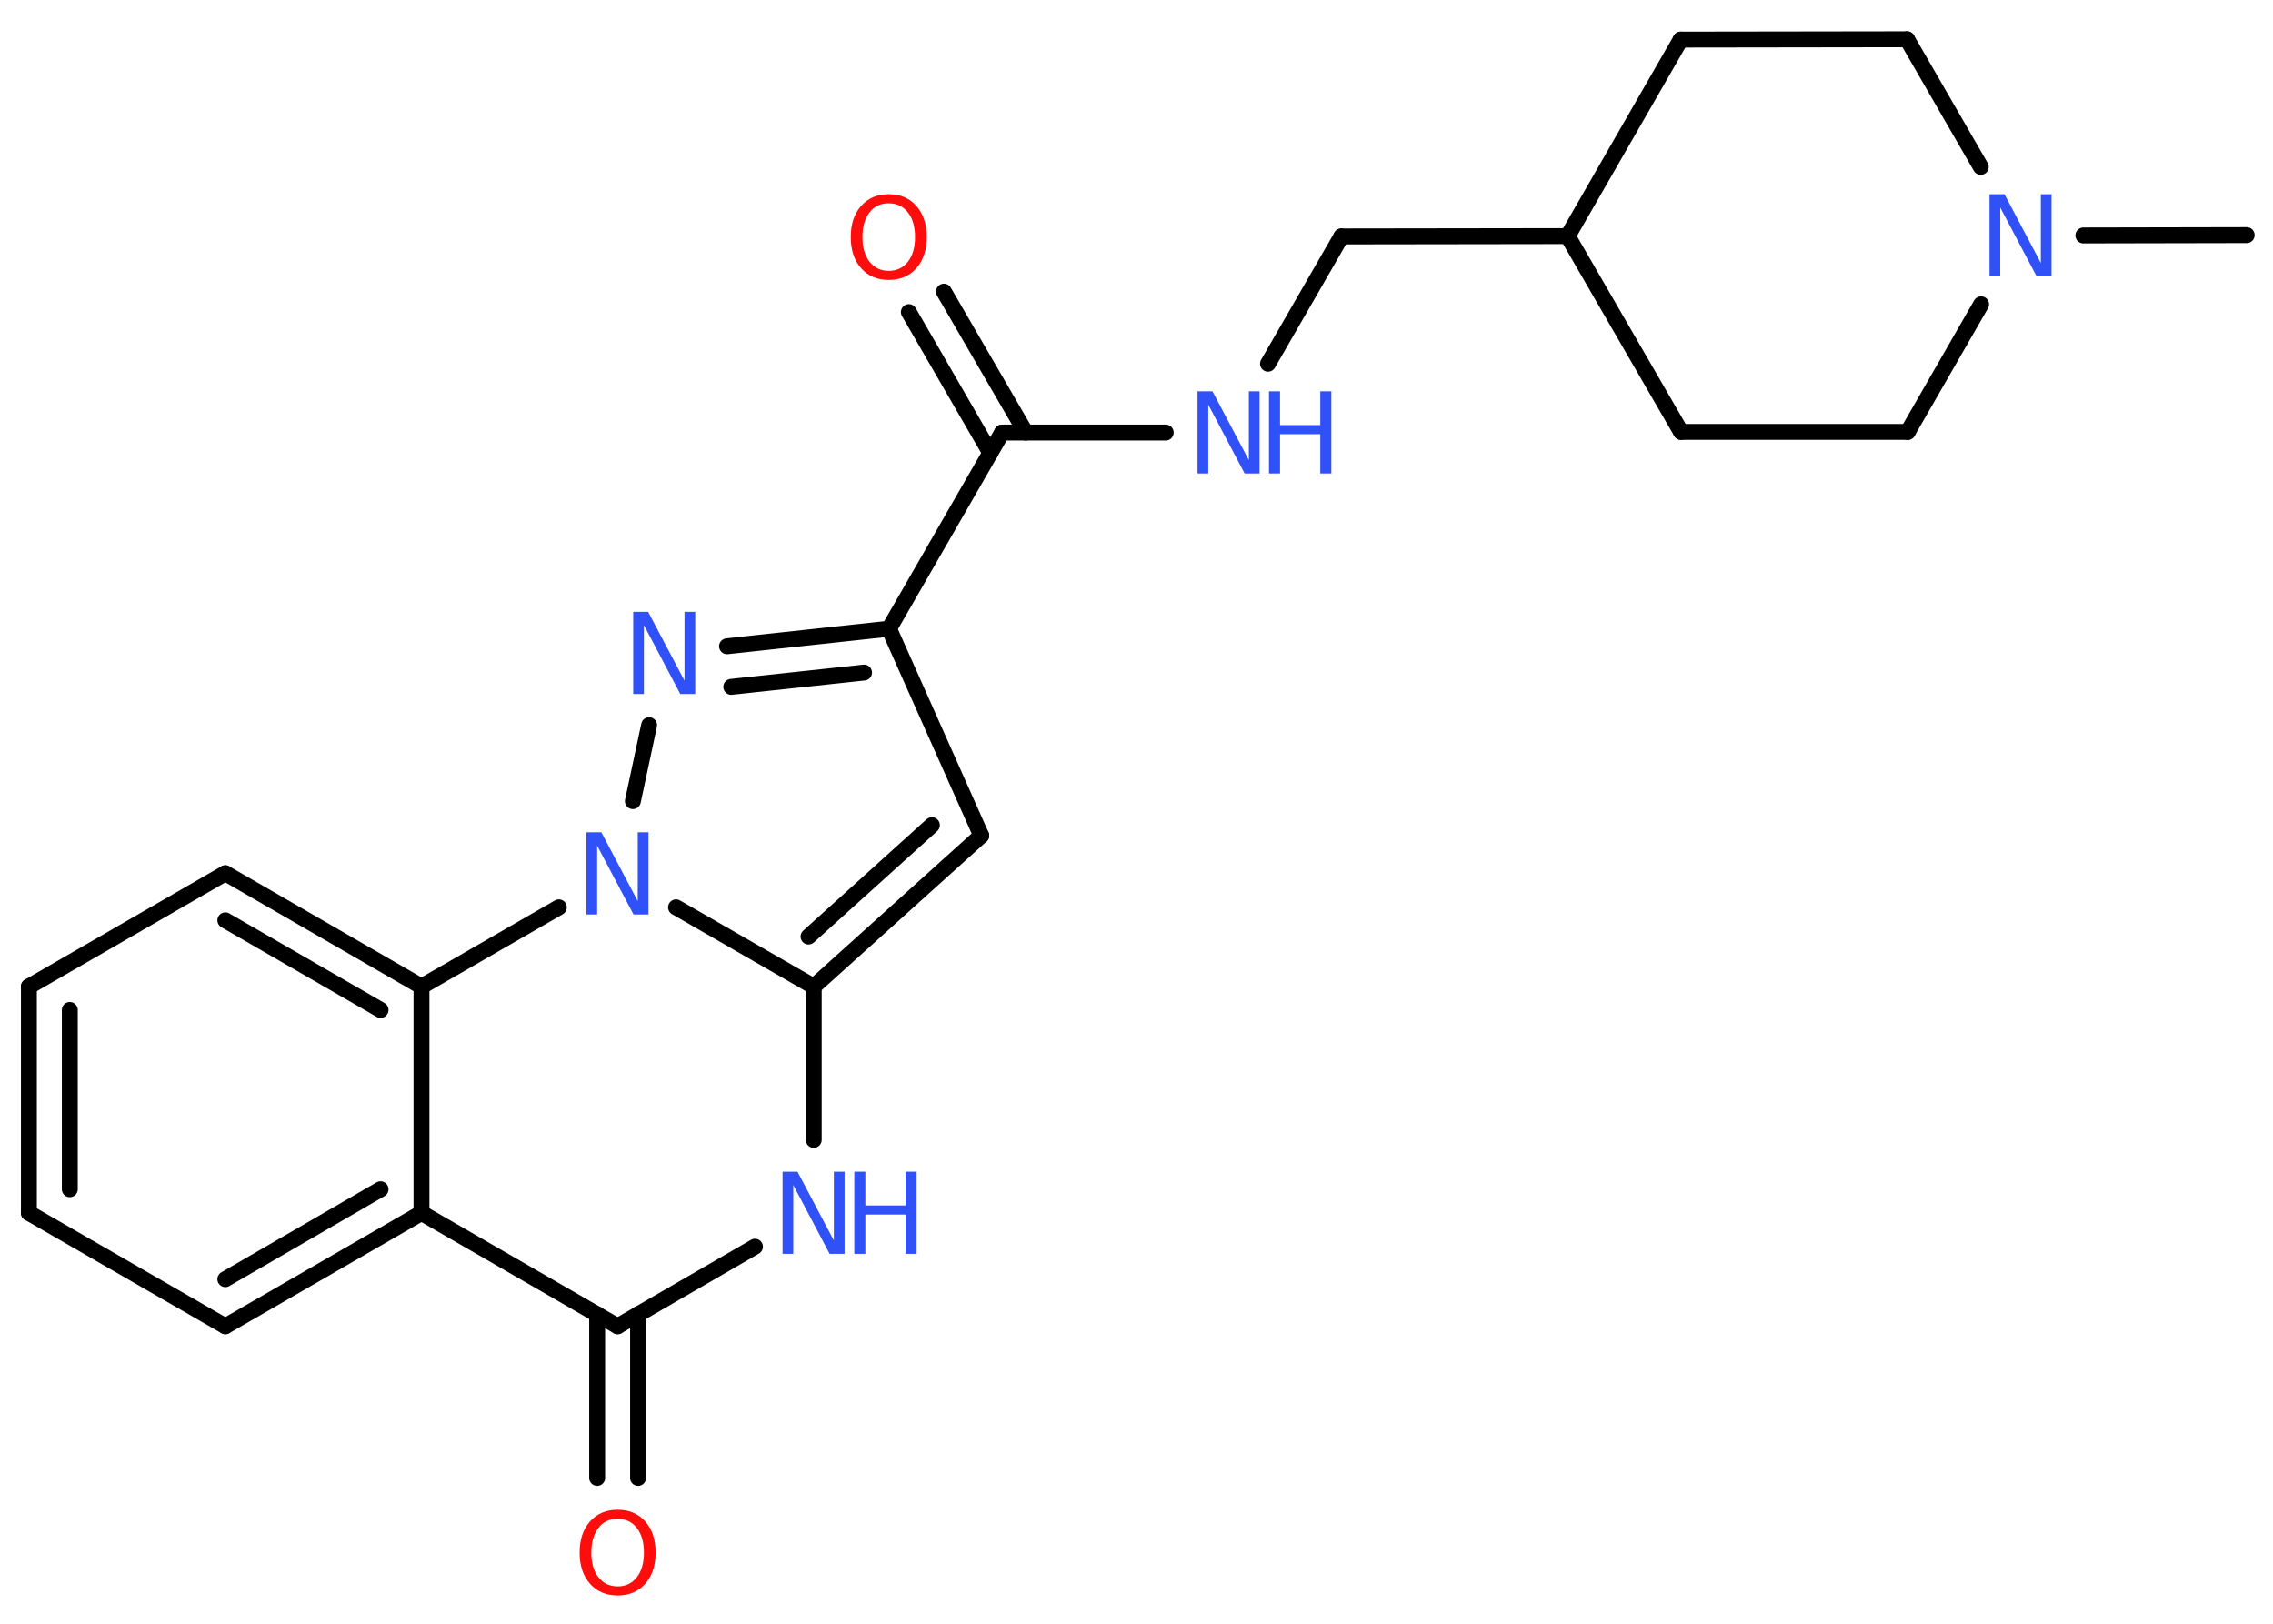 <?xml version='1.0' encoding='UTF-8'?>
<!DOCTYPE svg PUBLIC "-//W3C//DTD SVG 1.1//EN" "http://www.w3.org/Graphics/SVG/1.1/DTD/svg11.dtd">
<svg version='1.2' xmlns='http://www.w3.org/2000/svg' xmlns:xlink='http://www.w3.org/1999/xlink' width='70.0mm' height='50.0mm' viewBox='0 0 70.0 50.0'>
  <desc>Generated by the Chemistry Development Kit (http://github.com/cdk)</desc>
  <g stroke-linecap='round' stroke-linejoin='round' stroke='#000000' stroke-width='.49' fill='#3050F8'>
    <rect x='.0' y='.0' width='70.0' height='50.0' fill='#FFFFFF' stroke='none'/>
    <g id='mol1' class='mol'>
      <line id='mol1bnd1' class='bond' x1='69.19' y1='7.24' x2='64.16' y2='7.25'/>
      <line id='mol1bnd2' class='bond' x1='61.01' y1='9.37' x2='58.75' y2='13.3'/>
      <line id='mol1bnd3' class='bond' x1='58.75' y1='13.3' x2='51.77' y2='13.3'/>
      <line id='mol1bnd4' class='bond' x1='51.77' y1='13.3' x2='48.28' y2='7.27'/>
      <line id='mol1bnd5' class='bond' x1='48.28' y1='7.27' x2='41.31' y2='7.28'/>
      <line id='mol1bnd6' class='bond' x1='41.31' y1='7.28' x2='39.05' y2='11.2'/>
      <line id='mol1bnd7' class='bond' x1='35.9' y1='13.32' x2='30.86' y2='13.32'/>
      <g id='mol1bnd8' class='bond'>
        <line x1='30.5' y1='13.95' x2='27.99' y2='9.61'/>
        <line x1='31.59' y1='13.32' x2='29.07' y2='8.98'/>
      </g>
      <line id='mol1bnd9' class='bond' x1='30.86' y1='13.32' x2='27.38' y2='19.36'/>
      <line id='mol1bnd10' class='bond' x1='27.38' y1='19.36' x2='30.22' y2='25.73'/>
      <g id='mol1bnd11' class='bond'>
        <line x1='25.06' y1='30.38' x2='30.22' y2='25.73'/>
        <line x1='24.9' y1='28.84' x2='28.7' y2='25.41'/>
      </g>
      <line id='mol1bnd12' class='bond' x1='25.06' y1='30.38' x2='25.06' y2='35.1'/>
      <line id='mol1bnd13' class='bond' x1='23.25' y1='38.39' x2='19.02' y2='40.84'/>
      <g id='mol1bnd14' class='bond'>
        <line x1='19.65' y1='40.47' x2='19.65' y2='45.51'/>
        <line x1='18.39' y1='40.47' x2='18.39' y2='45.51'/>
      </g>
      <line id='mol1bnd15' class='bond' x1='19.02' y1='40.84' x2='12.98' y2='37.35'/>
      <g id='mol1bnd16' class='bond'>
        <line x1='6.94' y1='40.84' x2='12.98' y2='37.35'/>
        <line x1='6.94' y1='39.39' x2='11.72' y2='36.62'/>
      </g>
      <line id='mol1bnd17' class='bond' x1='6.94' y1='40.84' x2='.89' y2='37.35'/>
      <g id='mol1bnd18' class='bond'>
        <line x1='.89' y1='30.38' x2='.89' y2='37.35'/>
        <line x1='2.15' y1='31.1' x2='2.15' y2='36.62'/>
      </g>
      <line id='mol1bnd19' class='bond' x1='.89' y1='30.38' x2='6.94' y2='26.89'/>
      <g id='mol1bnd20' class='bond'>
        <line x1='12.98' y1='30.38' x2='6.94' y2='26.89'/>
        <line x1='11.72' y1='31.1' x2='6.94' y2='28.34'/>
      </g>
      <line id='mol1bnd21' class='bond' x1='12.98' y1='37.35' x2='12.98' y2='30.38'/>
      <line id='mol1bnd22' class='bond' x1='12.98' y1='30.38' x2='17.21' y2='27.94'/>
      <line id='mol1bnd23' class='bond' x1='25.06' y1='30.38' x2='20.82' y2='27.94'/>
      <line id='mol1bnd24' class='bond' x1='19.49' y1='24.67' x2='19.99' y2='22.33'/>
      <g id='mol1bnd25' class='bond'>
        <line x1='27.38' y1='19.36' x2='22.39' y2='19.9'/>
        <line x1='26.61' y1='20.71' x2='22.52' y2='21.15'/>
      </g>
      <line id='mol1bnd26' class='bond' x1='48.28' y1='7.27' x2='51.76' y2='1.22'/>
      <line id='mol1bnd27' class='bond' x1='51.76' y1='1.22' x2='58.73' y2='1.21'/>
      <line id='mol1bnd28' class='bond' x1='61.0' y1='5.14' x2='58.73' y2='1.21'/>
      <path id='mol1atm2' class='atom' d='M61.27 5.98h.46l1.12 2.12v-2.12h.33v2.53h-.46l-1.12 -2.12v2.12h-.33v-2.53z' stroke='none'/>
      <g id='mol1atm7' class='atom'>
        <path d='M36.88 12.05h.46l1.12 2.12v-2.12h.33v2.53h-.46l-1.12 -2.12v2.12h-.33v-2.53z' stroke='none'/>
        <path d='M39.08 12.05h.34v1.04h1.24v-1.04h.34v2.53h-.34v-1.21h-1.24v1.21h-.34v-2.53z' stroke='none'/>
      </g>
      <path id='mol1atm9' class='atom' d='M27.37 6.26q-.38 .0 -.59 .28q-.22 .28 -.22 .76q.0 .48 .22 .76q.22 .28 .59 .28q.37 .0 .59 -.28q.22 -.28 .22 -.76q.0 -.48 -.22 -.76q-.22 -.28 -.59 -.28zM27.37 5.98q.53 .0 .85 .36q.32 .36 .32 .96q.0 .6 -.32 .96q-.32 .36 -.85 .36q-.53 .0 -.85 -.36q-.32 -.36 -.32 -.96q.0 -.6 .32 -.96q.32 -.36 .85 -.36z' stroke='none' fill='#FF0D0D'/>
      <g id='mol1atm13' class='atom'>
        <path d='M24.1 36.08h.46l1.12 2.12v-2.12h.33v2.53h-.46l-1.12 -2.12v2.12h-.33v-2.53z' stroke='none'/>
        <path d='M26.31 36.08h.34v1.04h1.24v-1.04h.34v2.53h-.34v-1.21h-1.24v1.21h-.34v-2.53z' stroke='none'/>
      </g>
      <path id='mol1atm15' class='atom' d='M19.02 46.77q-.38 .0 -.59 .28q-.22 .28 -.22 .76q.0 .48 .22 .76q.22 .28 .59 .28q.37 .0 .59 -.28q.22 -.28 .22 -.76q.0 -.48 -.22 -.76q-.22 -.28 -.59 -.28zM19.02 46.49q.53 .0 .85 .36q.32 .36 .32 .96q.0 .6 -.32 .96q-.32 .36 -.85 .36q-.53 .0 -.85 -.36q-.32 -.36 -.32 -.96q.0 -.6 .32 -.96q.32 -.36 .85 -.36z' stroke='none' fill='#FF0D0D'/>
      <path id='mol1atm22' class='atom' d='M18.06 25.63h.46l1.12 2.12v-2.12h.33v2.53h-.46l-1.12 -2.12v2.12h-.33v-2.53z' stroke='none'/>
      <path id='mol1atm23' class='atom' d='M19.5 18.84h.46l1.12 2.12v-2.12h.33v2.53h-.46l-1.12 -2.12v2.12h-.33v-2.53z' stroke='none'/>
    </g>
  </g>
</svg>
